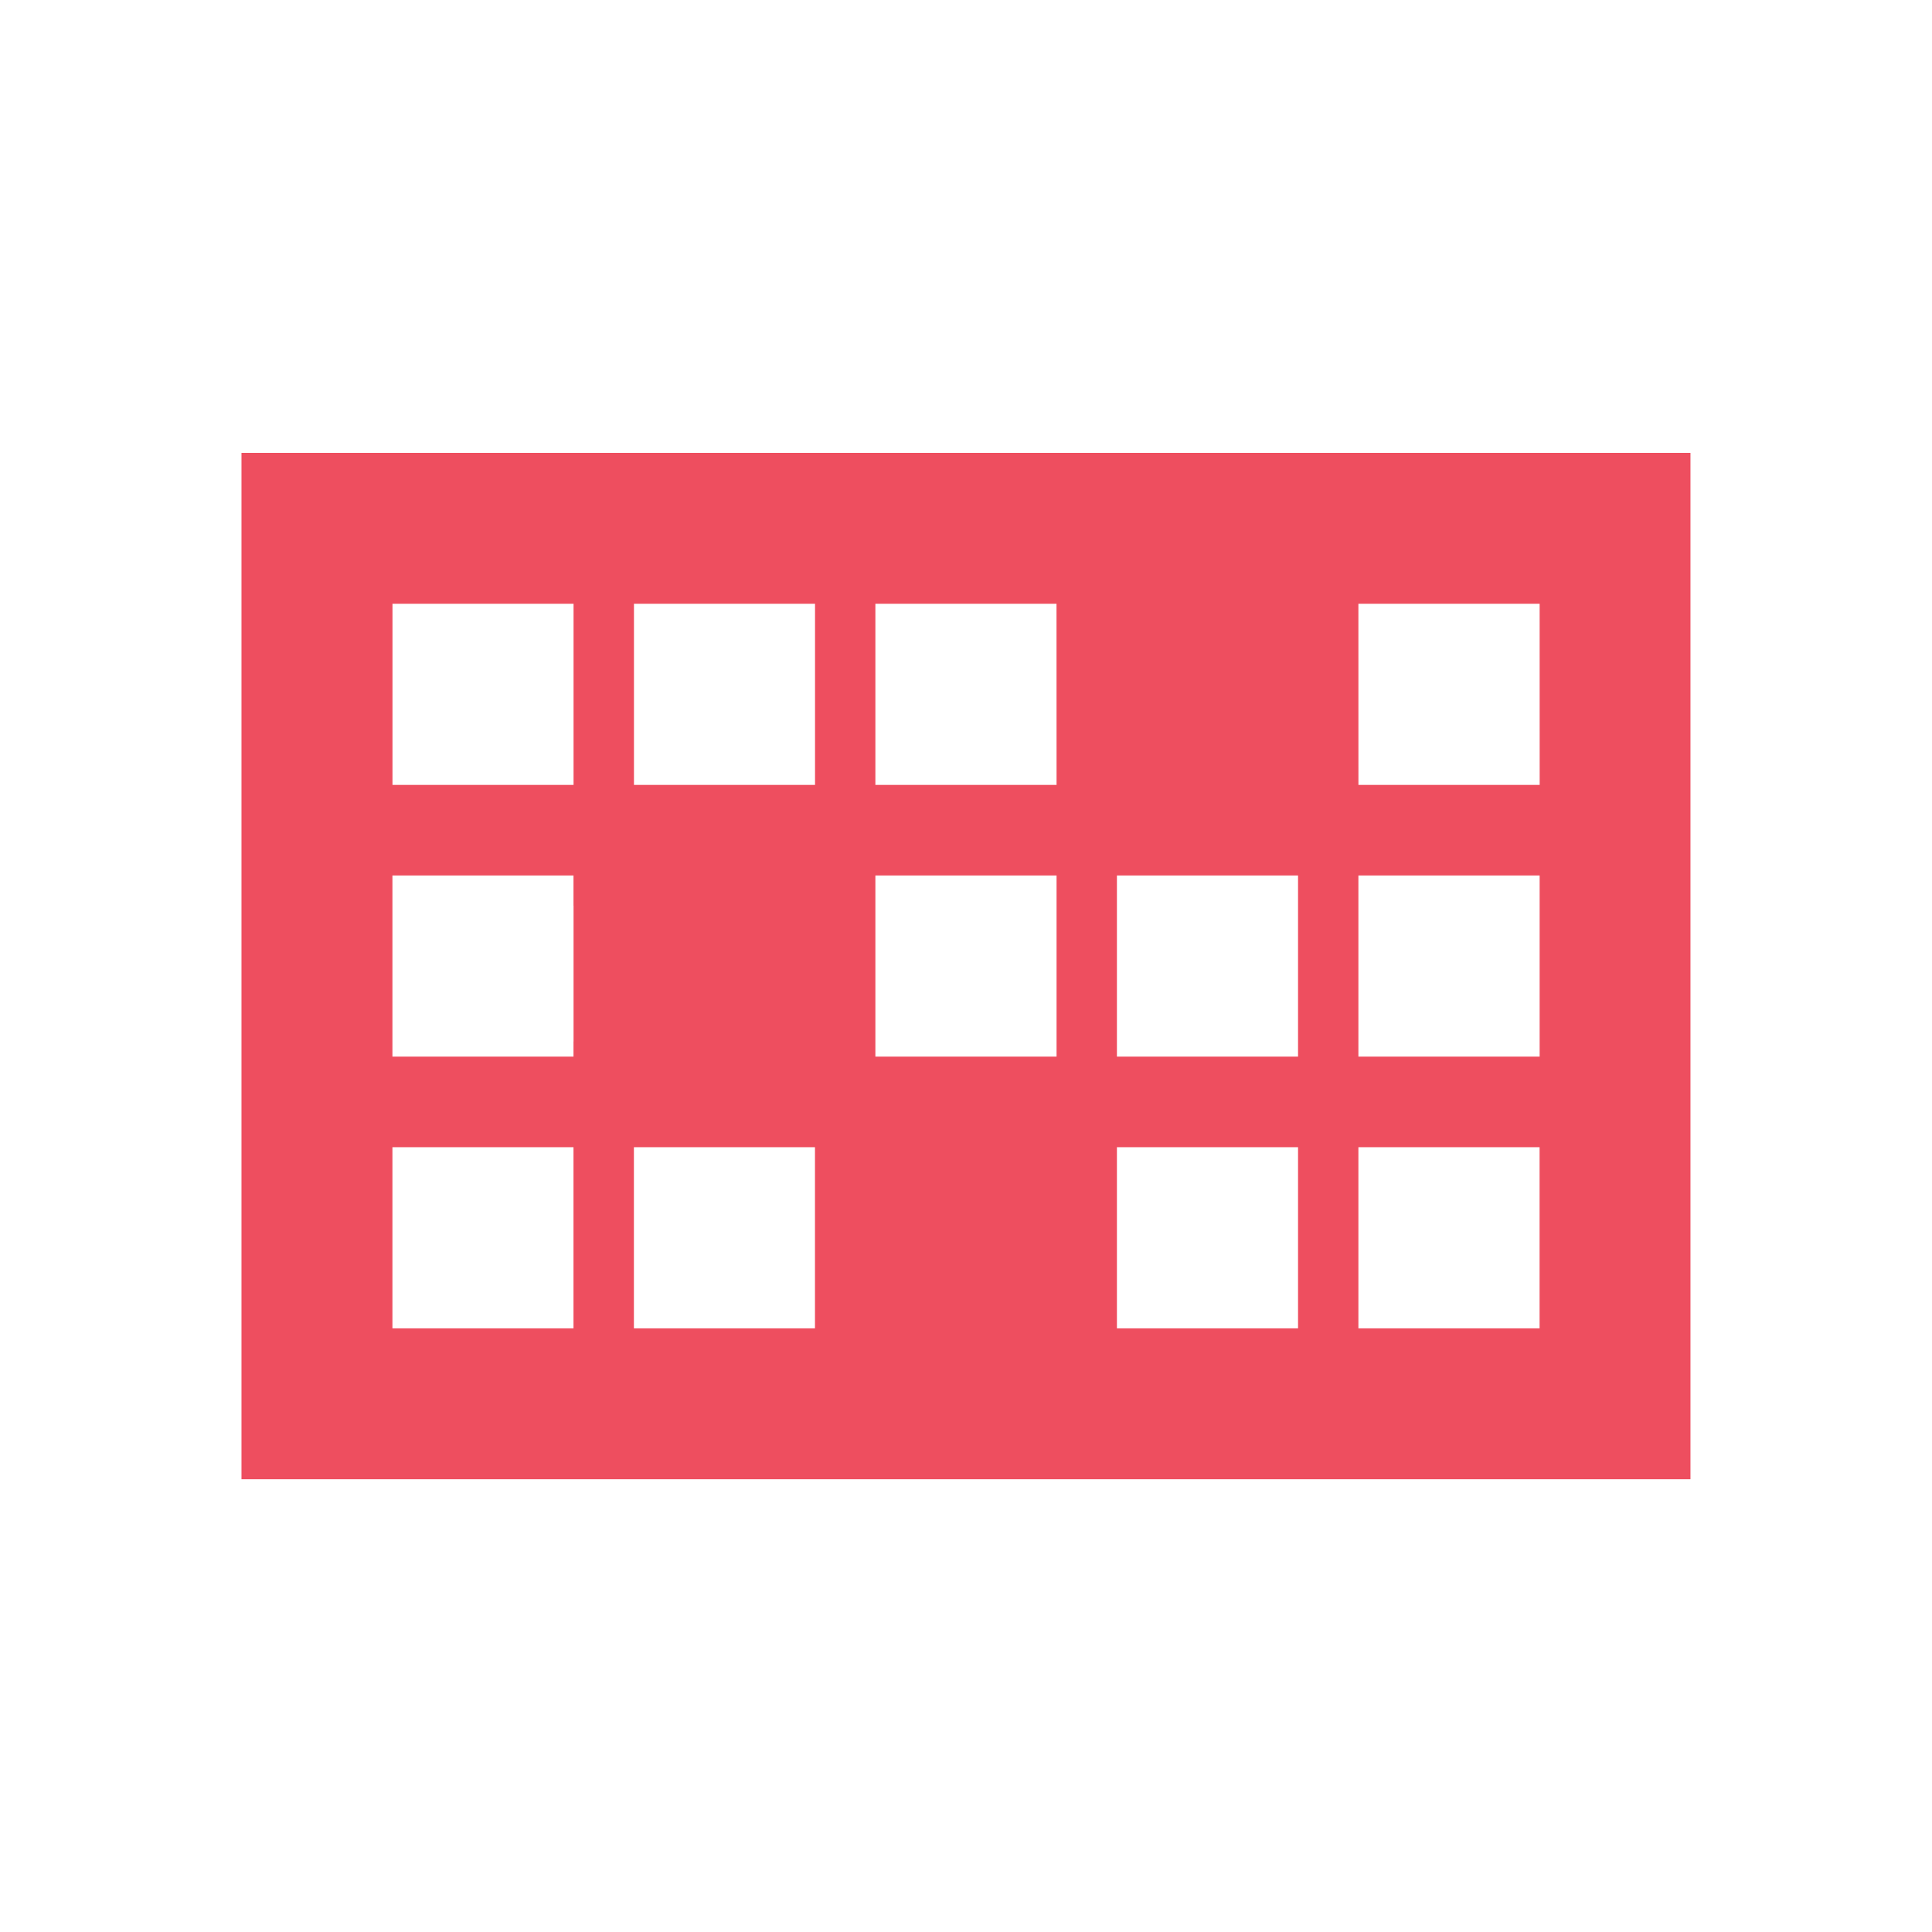 <?xml version="1.0" encoding="UTF-8"?>
<svg width="128" height="128" version="1.1" viewBox="0 0 33.867 33.867" xmlns="http://www.w3.org/2000/svg">
 <path d="m4.233 7.938v17.992h25.4v-17.992zm2.647 2.646 3.174-6.3e-5v3.175l-3.174 6.3e-5zm4.233-3.3e-5 3.174-5.2e-5v3.175l-3.174 5.2e-5zm4.232-5.2e-5 3.175 5.2e-5 1e-3 3.175-3.176-5.2e-5zm8.467 2.2e-5 3.177 6.3e-5 5.17e-4 3.175-3.177-6.3e-5zm-16.933 4.763 3.174-6.3e-5v0.529h1e-3v2.381h-1e-3v0.265l-3.174 6.3e-5zm8.466-8.5e-5 3.176 5.2e-5v3.175l-3.176-5.2e-5zm4.234 5.2e-5h3.175v3.175h-3.175zm4.233-3e-5 3.177 6.3e-5v3.175l-3.177-6.3e-5zm-16.933 4.763 3.174-6.3e-5v3.175l-3.174 6.3e-5zm4.233-3.3e-5 3.174-5.2e-5v3.175l-3.174 5.2e-5zm8.467 0h3.175v3.175h-3.175zm4.233-3e-5 3.176 6.3e-5v3.175l-3.176-6.3e-5z" fill="#ee4e5f"/>
</svg>
